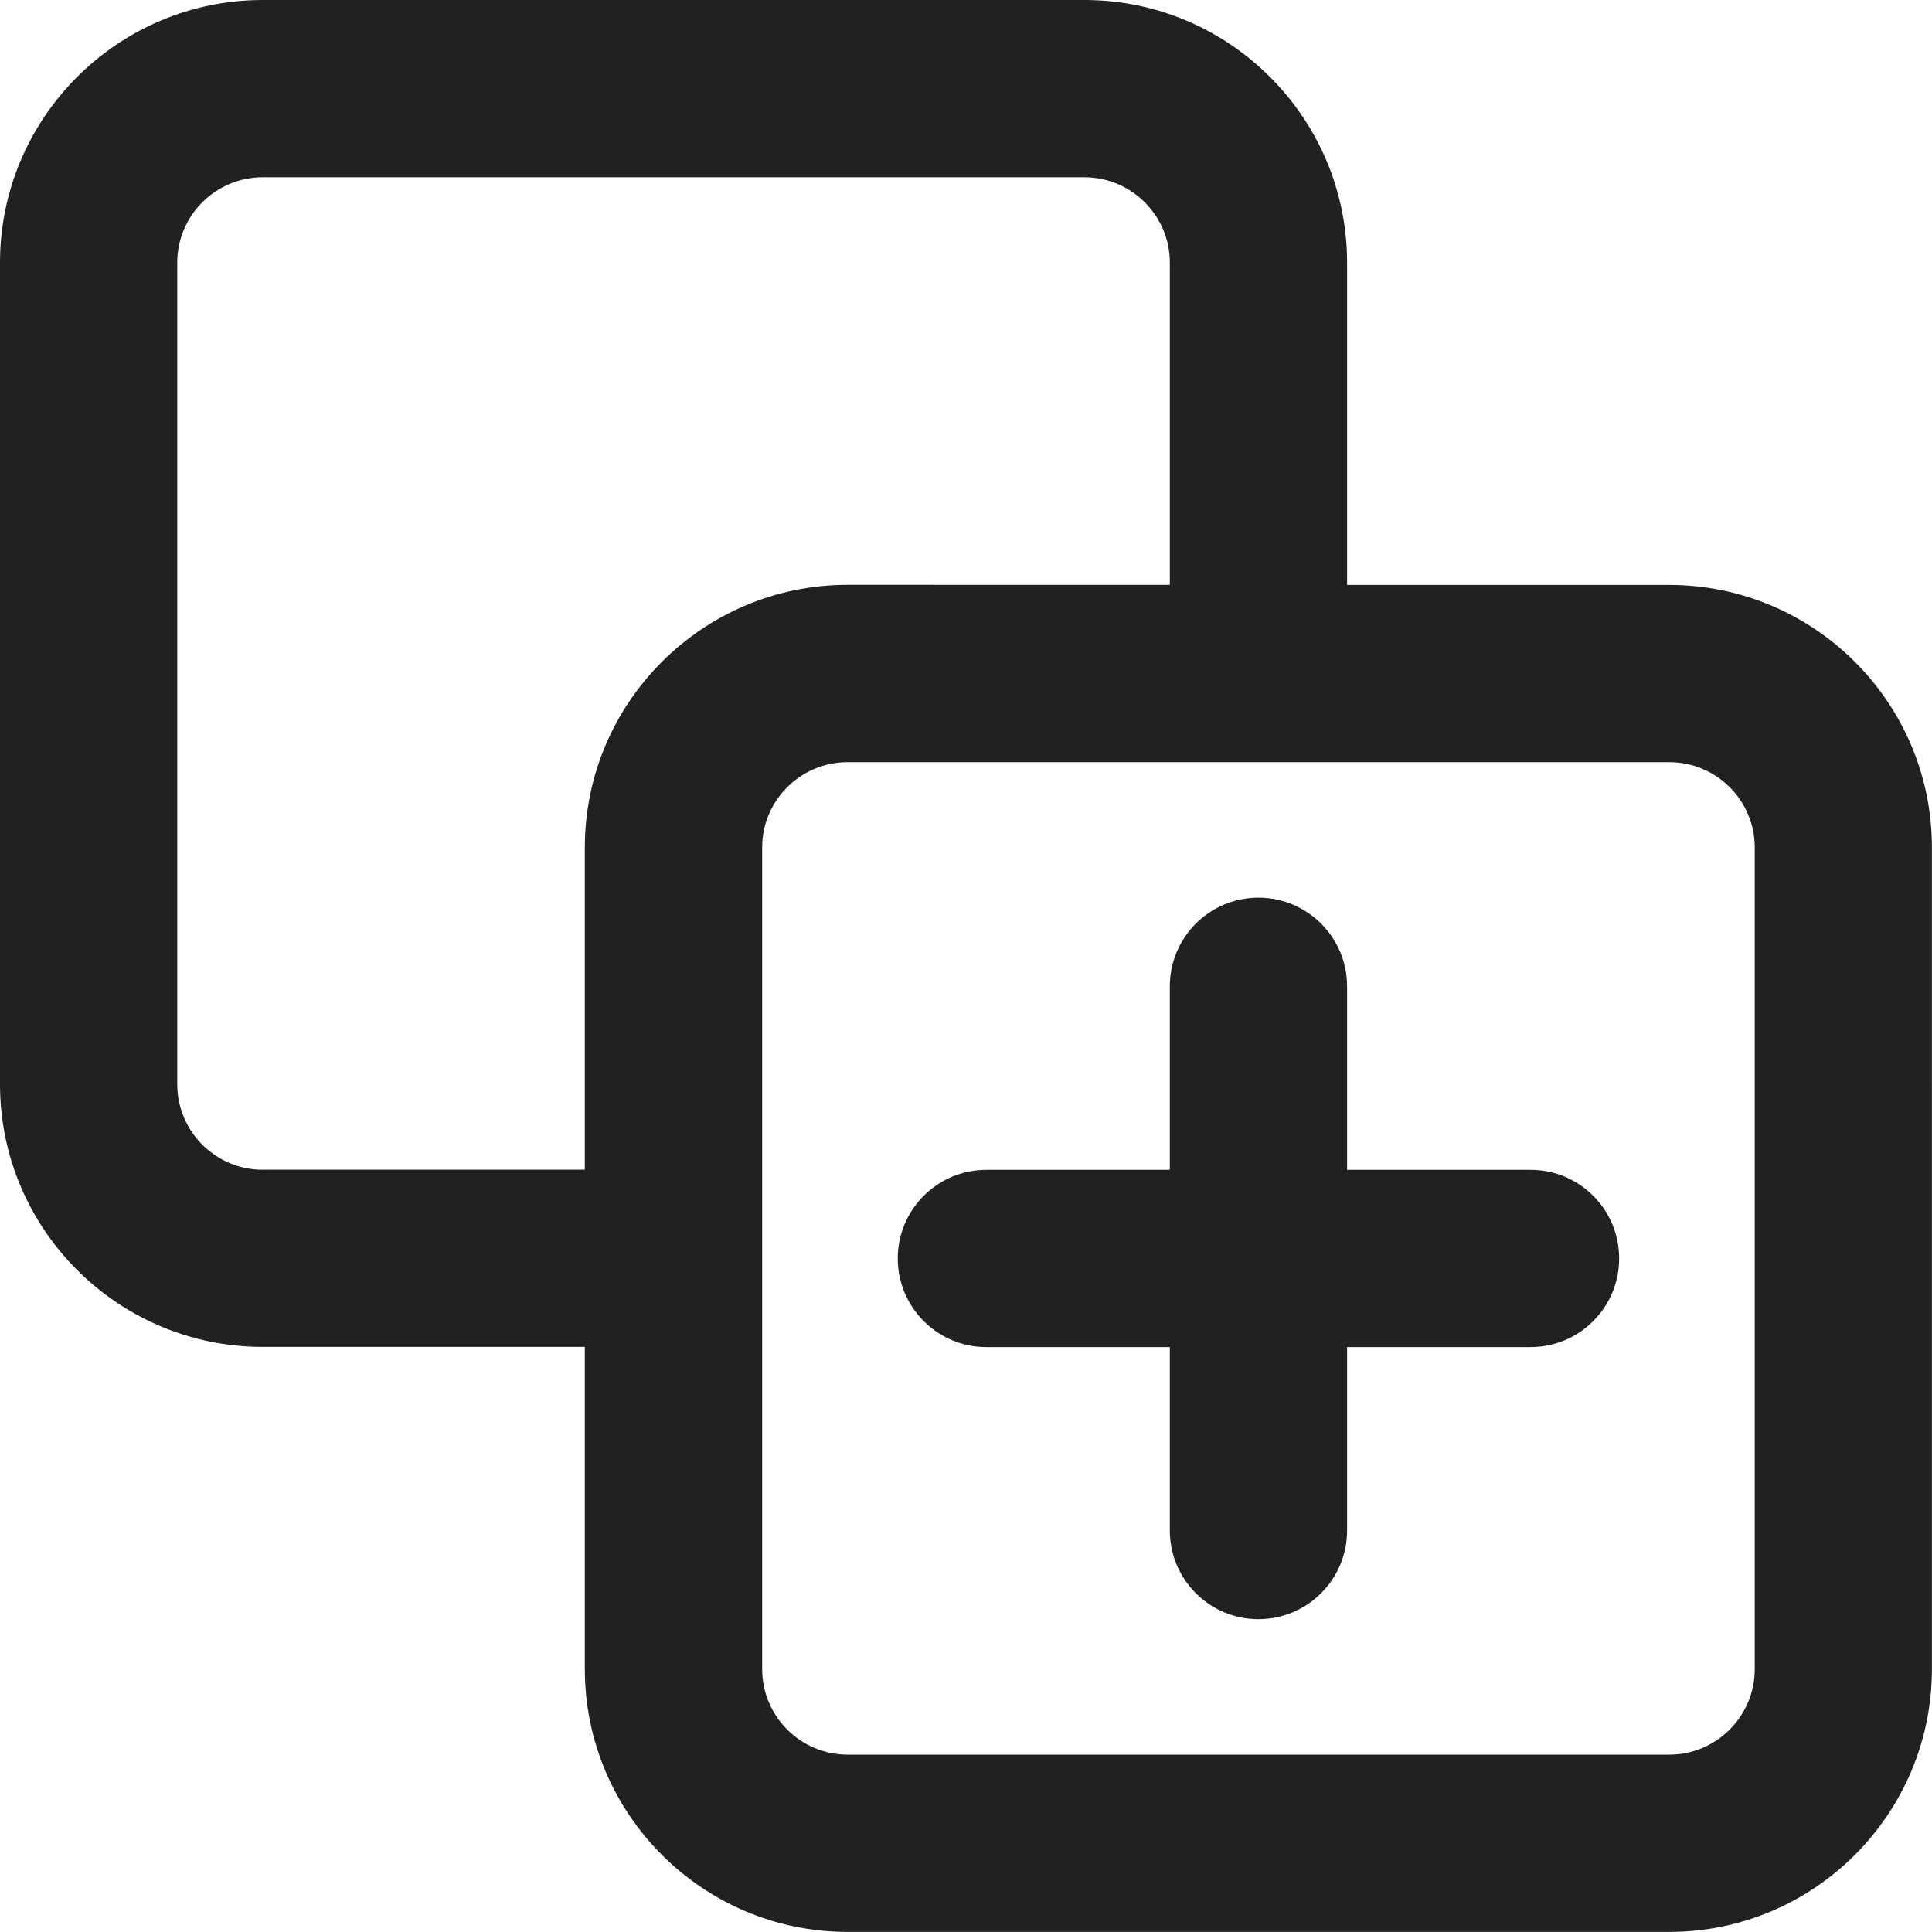<?xml version="1.0" encoding="utf-8"?>
<!-- Generator: Adobe Illustrator 16.0.0, SVG Export Plug-In . SVG Version: 6.00 Build 0)  -->
<!DOCTYPE svg PUBLIC "-//W3C//DTD SVG 1.0//EN" "http://www.w3.org/TR/2001/REC-SVG-20010904/DTD/svg10.dtd">
<svg version="1.0" id="Layer_1" xmlns:x="http://ns.adobe.com/Extensibility/1.0/" xmlns:i="http://ns.adobe.com/AdobeIllustrator/10.0/" xmlns:graph="http://ns.adobe.com/Graphs/1.0/"
	 xmlns="http://www.w3.org/2000/svg" xmlns:xlink="http://www.w3.org/1999/xlink" xmlns:a="http://ns.adobe.com/AdobeSVGViewerExtensions/3.0/"
	 x="0px" y="0px" width="21.8px" height="21.799px" viewBox="0 0 21.8 21.799" enable-background="new 0 0 21.8 21.799"
	 xml:space="preserve">
<g>
	<path fill="#232020" d="M17.27,13.2h-2.07v-2.071c0-0.552-0.448-1-1-1s-1,0.448-1,1v2.071h-2.07
		c-0.552,0-1,0.448-1,1s0.448,1,1,1h2.07V17.27c0,0.552,0.448,1,1,1s1-0.448,1-1v-2.07h2.07c0.552,0,1-0.448,1-1
		S17.823,13.2,17.27,13.2z"/>
	<path fill="#232020" d="M18.835,6.6h-3.635V2.963C15.2,1.33,13.871,0,12.236,0h-9.272C1.33,0,0,1.33,0,2.963
		v9.272c0,1.634,1.33,2.963,2.964,2.963h3.635v3.636c0,1.635,1.33,2.965,2.964,2.965h9.272
		c1.635,0,2.964-1.33,2.964-2.965V9.563C21.8,7.929,20.47,6.6,18.835,6.6z M2.964,13.199
		C2.433,13.199,2,12.767,2,12.235v-9.272C2,2.432,2.433,2,2.964,2h9.272c0.531,0,0.964,0.432,0.964,0.963v3.636H9.563
		c-1.634,0-2.964,1.33-2.964,2.963v3.636H2.964z M19.8,18.834c0,0.532-0.433,0.965-0.964,0.965h-9.272
		c-0.531,0-0.964-0.433-0.964-0.965V9.563c0-0.531,0.433-0.963,0.964-0.963h9.272c0.532,0,0.964,0.432,0.964,0.963
		V18.834z"/>
</g>
</svg>

